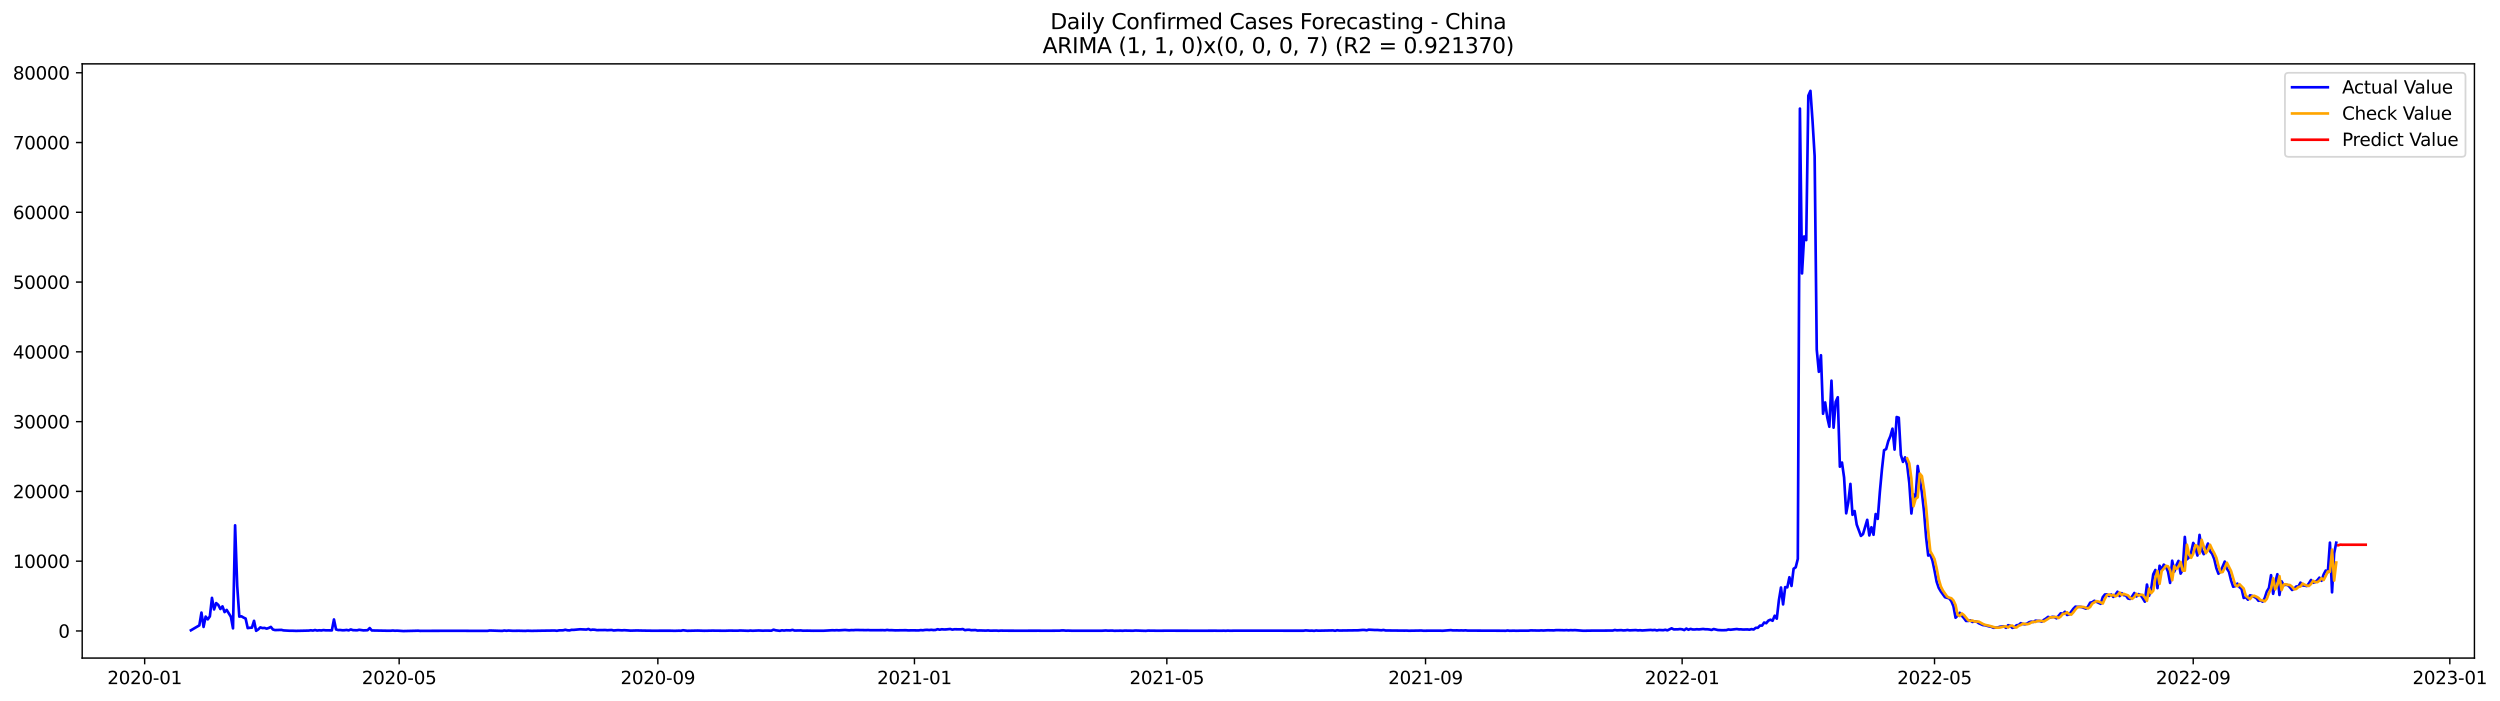 <?xml version="1.0" encoding="utf-8" standalone="no"?>
<!DOCTYPE svg PUBLIC "-//W3C//DTD SVG 1.1//EN"
  "http://www.w3.org/Graphics/SVG/1.1/DTD/svg11.dtd">
<svg xmlns:xlink="http://www.w3.org/1999/xlink" width="1399.528pt" height="392.274pt" viewBox="0 0 1399.528 392.274" xmlns="http://www.w3.org/2000/svg" version="1.1">
 <defs>
  <style type="text/css">*{stroke-linejoin: round; stroke-linecap: butt}</style>
 </defs>
 <g id="figure_1">
  <g id="patch_1">
   <path d="M 0 392.274 
L 1399.528 392.274 
L 1399.528 0 
L 0 0 
z
" style="fill: #ffffff"/>
  </g>
  <g id="axes_1">
   <g id="patch_2">
    <path d="M 46.013 368.396 
L 1385.213 368.396 
L 1385.213 35.755 
L 46.013 35.755 
z
" style="fill: #ffffff"/>
   </g>
   <g id="matplotlib.axis_1">
    <g id="xtick_1">
     <g id="line2d_1">
      <defs>
       <path id="me8d4339d5a" d="M 0 0 
L 0 3.5 
" style="stroke: #000000; stroke-width: 0.8"/>
      </defs>
      <g>
       <use xlink:href="#me8d4339d5a" x="80.982" y="368.396" style="stroke: #000000; stroke-width: 0.8"/>
      </g>
     </g>
     <g id="text_1">
      <!-- 2020-01 -->
      <g transform="translate(60.091 382.994)scale(0.1 -0.1)">
       <defs>
        <path id="DejaVuSans-32" d="M 1228 531 
L 3431 531 
L 3431 0 
L 469 0 
L 469 531 
Q 828 903 1448 1529 
Q 2069 2156 2228 2338 
Q 2531 2678 2651 2914 
Q 2772 3150 2772 3378 
Q 2772 3750 2511 3984 
Q 2250 4219 1831 4219 
Q 1534 4219 1204 4116 
Q 875 4013 500 3803 
L 500 4441 
Q 881 4594 1212 4672 
Q 1544 4750 1819 4750 
Q 2544 4750 2975 4387 
Q 3406 4025 3406 3419 
Q 3406 3131 3298 2873 
Q 3191 2616 2906 2266 
Q 2828 2175 2409 1742 
Q 1991 1309 1228 531 
z
" transform="scale(0.016)"/>
        <path id="DejaVuSans-30" d="M 2034 4250 
Q 1547 4250 1301 3770 
Q 1056 3291 1056 2328 
Q 1056 1369 1301 889 
Q 1547 409 2034 409 
Q 2525 409 2770 889 
Q 3016 1369 3016 2328 
Q 3016 3291 2770 3770 
Q 2525 4250 2034 4250 
z
M 2034 4750 
Q 2819 4750 3233 4129 
Q 3647 3509 3647 2328 
Q 3647 1150 3233 529 
Q 2819 -91 2034 -91 
Q 1250 -91 836 529 
Q 422 1150 422 2328 
Q 422 3509 836 4129 
Q 1250 4750 2034 4750 
z
" transform="scale(0.016)"/>
        <path id="DejaVuSans-2d" d="M 313 2009 
L 1997 2009 
L 1997 1497 
L 313 1497 
L 313 2009 
z
" transform="scale(0.016)"/>
        <path id="DejaVuSans-31" d="M 794 531 
L 1825 531 
L 1825 4091 
L 703 3866 
L 703 4441 
L 1819 4666 
L 2450 4666 
L 2450 531 
L 3481 531 
L 3481 0 
L 794 0 
L 794 531 
z
" transform="scale(0.016)"/>
       </defs>
       <use xlink:href="#DejaVuSans-32"/>
       <use xlink:href="#DejaVuSans-30" x="63.623"/>
       <use xlink:href="#DejaVuSans-32" x="127.246"/>
       <use xlink:href="#DejaVuSans-30" x="190.869"/>
       <use xlink:href="#DejaVuSans-2d" x="254.492"/>
       <use xlink:href="#DejaVuSans-30" x="290.576"/>
       <use xlink:href="#DejaVuSans-31" x="354.199"/>
      </g>
     </g>
    </g>
    <g id="xtick_2">
     <g id="line2d_2">
      <g>
       <use xlink:href="#me8d4339d5a" x="223.45" y="368.396" style="stroke: #000000; stroke-width: 0.8"/>
      </g>
     </g>
     <g id="text_2">
      <!-- 2020-05 -->
      <g transform="translate(202.559 382.994)scale(0.1 -0.1)">
       <defs>
        <path id="DejaVuSans-35" d="M 691 4666 
L 3169 4666 
L 3169 4134 
L 1269 4134 
L 1269 2991 
Q 1406 3038 1543 3061 
Q 1681 3084 1819 3084 
Q 2600 3084 3056 2656 
Q 3513 2228 3513 1497 
Q 3513 744 3044 326 
Q 2575 -91 1722 -91 
Q 1428 -91 1123 -41 
Q 819 9 494 109 
L 494 744 
Q 775 591 1075 516 
Q 1375 441 1709 441 
Q 2250 441 2565 725 
Q 2881 1009 2881 1497 
Q 2881 1984 2565 2268 
Q 2250 2553 1709 2553 
Q 1456 2553 1204 2497 
Q 953 2441 691 2322 
L 691 4666 
z
" transform="scale(0.016)"/>
       </defs>
       <use xlink:href="#DejaVuSans-32"/>
       <use xlink:href="#DejaVuSans-30" x="63.623"/>
       <use xlink:href="#DejaVuSans-32" x="127.246"/>
       <use xlink:href="#DejaVuSans-30" x="190.869"/>
       <use xlink:href="#DejaVuSans-2d" x="254.492"/>
       <use xlink:href="#DejaVuSans-30" x="290.576"/>
       <use xlink:href="#DejaVuSans-35" x="354.199"/>
      </g>
     </g>
    </g>
    <g id="xtick_3">
     <g id="line2d_3">
      <g>
       <use xlink:href="#me8d4339d5a" x="368.273" y="368.396" style="stroke: #000000; stroke-width: 0.8"/>
      </g>
     </g>
     <g id="text_3">
      <!-- 2020-09 -->
      <g transform="translate(347.382 382.994)scale(0.1 -0.1)">
       <defs>
        <path id="DejaVuSans-39" d="M 703 97 
L 703 672 
Q 941 559 1184 500 
Q 1428 441 1663 441 
Q 2288 441 2617 861 
Q 2947 1281 2994 2138 
Q 2813 1869 2534 1725 
Q 2256 1581 1919 1581 
Q 1219 1581 811 2004 
Q 403 2428 403 3163 
Q 403 3881 828 4315 
Q 1253 4750 1959 4750 
Q 2769 4750 3195 4129 
Q 3622 3509 3622 2328 
Q 3622 1225 3098 567 
Q 2575 -91 1691 -91 
Q 1453 -91 1209 -44 
Q 966 3 703 97 
z
M 1959 2075 
Q 2384 2075 2632 2365 
Q 2881 2656 2881 3163 
Q 2881 3666 2632 3958 
Q 2384 4250 1959 4250 
Q 1534 4250 1286 3958 
Q 1038 3666 1038 3163 
Q 1038 2656 1286 2365 
Q 1534 2075 1959 2075 
z
" transform="scale(0.016)"/>
       </defs>
       <use xlink:href="#DejaVuSans-32"/>
       <use xlink:href="#DejaVuSans-30" x="63.623"/>
       <use xlink:href="#DejaVuSans-32" x="127.246"/>
       <use xlink:href="#DejaVuSans-30" x="190.869"/>
       <use xlink:href="#DejaVuSans-2d" x="254.492"/>
       <use xlink:href="#DejaVuSans-30" x="290.576"/>
       <use xlink:href="#DejaVuSans-39" x="354.199"/>
      </g>
     </g>
    </g>
    <g id="xtick_4">
     <g id="line2d_4">
      <g>
       <use xlink:href="#me8d4339d5a" x="511.918" y="368.396" style="stroke: #000000; stroke-width: 0.8"/>
      </g>
     </g>
     <g id="text_4">
      <!-- 2021-01 -->
      <g transform="translate(491.027 382.994)scale(0.1 -0.1)">
       <use xlink:href="#DejaVuSans-32"/>
       <use xlink:href="#DejaVuSans-30" x="63.623"/>
       <use xlink:href="#DejaVuSans-32" x="127.246"/>
       <use xlink:href="#DejaVuSans-31" x="190.869"/>
       <use xlink:href="#DejaVuSans-2d" x="254.492"/>
       <use xlink:href="#DejaVuSans-30" x="290.576"/>
       <use xlink:href="#DejaVuSans-31" x="354.199"/>
      </g>
     </g>
    </g>
    <g id="xtick_5">
     <g id="line2d_5">
      <g>
       <use xlink:href="#me8d4339d5a" x="653.209" y="368.396" style="stroke: #000000; stroke-width: 0.8"/>
      </g>
     </g>
     <g id="text_5">
      <!-- 2021-05 -->
      <g transform="translate(632.318 382.994)scale(0.1 -0.1)">
       <use xlink:href="#DejaVuSans-32"/>
       <use xlink:href="#DejaVuSans-30" x="63.623"/>
       <use xlink:href="#DejaVuSans-32" x="127.246"/>
       <use xlink:href="#DejaVuSans-31" x="190.869"/>
       <use xlink:href="#DejaVuSans-2d" x="254.492"/>
       <use xlink:href="#DejaVuSans-30" x="290.576"/>
       <use xlink:href="#DejaVuSans-35" x="354.199"/>
      </g>
     </g>
    </g>
    <g id="xtick_6">
     <g id="line2d_6">
      <g>
       <use xlink:href="#me8d4339d5a" x="798.032" y="368.396" style="stroke: #000000; stroke-width: 0.8"/>
      </g>
     </g>
     <g id="text_6">
      <!-- 2021-09 -->
      <g transform="translate(777.141 382.994)scale(0.1 -0.1)">
       <use xlink:href="#DejaVuSans-32"/>
       <use xlink:href="#DejaVuSans-30" x="63.623"/>
       <use xlink:href="#DejaVuSans-32" x="127.246"/>
       <use xlink:href="#DejaVuSans-31" x="190.869"/>
       <use xlink:href="#DejaVuSans-2d" x="254.492"/>
       <use xlink:href="#DejaVuSans-30" x="290.576"/>
       <use xlink:href="#DejaVuSans-39" x="354.199"/>
      </g>
     </g>
    </g>
    <g id="xtick_7">
     <g id="line2d_7">
      <g>
       <use xlink:href="#me8d4339d5a" x="941.678" y="368.396" style="stroke: #000000; stroke-width: 0.8"/>
      </g>
     </g>
     <g id="text_7">
      <!-- 2022-01 -->
      <g transform="translate(920.786 382.994)scale(0.1 -0.1)">
       <use xlink:href="#DejaVuSans-32"/>
       <use xlink:href="#DejaVuSans-30" x="63.623"/>
       <use xlink:href="#DejaVuSans-32" x="127.246"/>
       <use xlink:href="#DejaVuSans-32" x="190.869"/>
       <use xlink:href="#DejaVuSans-2d" x="254.492"/>
       <use xlink:href="#DejaVuSans-30" x="290.576"/>
       <use xlink:href="#DejaVuSans-31" x="354.199"/>
      </g>
     </g>
    </g>
    <g id="xtick_8">
     <g id="line2d_8">
      <g>
       <use xlink:href="#me8d4339d5a" x="1082.968" y="368.396" style="stroke: #000000; stroke-width: 0.8"/>
      </g>
     </g>
     <g id="text_8">
      <!-- 2022-05 -->
      <g transform="translate(1062.077 382.994)scale(0.1 -0.1)">
       <use xlink:href="#DejaVuSans-32"/>
       <use xlink:href="#DejaVuSans-30" x="63.623"/>
       <use xlink:href="#DejaVuSans-32" x="127.246"/>
       <use xlink:href="#DejaVuSans-32" x="190.869"/>
       <use xlink:href="#DejaVuSans-2d" x="254.492"/>
       <use xlink:href="#DejaVuSans-30" x="290.576"/>
       <use xlink:href="#DejaVuSans-35" x="354.199"/>
      </g>
     </g>
    </g>
    <g id="xtick_9">
     <g id="line2d_9">
      <g>
       <use xlink:href="#me8d4339d5a" x="1227.791" y="368.396" style="stroke: #000000; stroke-width: 0.8"/>
      </g>
     </g>
     <g id="text_9">
      <!-- 2022-09 -->
      <g transform="translate(1206.9 382.994)scale(0.1 -0.1)">
       <use xlink:href="#DejaVuSans-32"/>
       <use xlink:href="#DejaVuSans-30" x="63.623"/>
       <use xlink:href="#DejaVuSans-32" x="127.246"/>
       <use xlink:href="#DejaVuSans-32" x="190.869"/>
       <use xlink:href="#DejaVuSans-2d" x="254.492"/>
       <use xlink:href="#DejaVuSans-30" x="290.576"/>
       <use xlink:href="#DejaVuSans-39" x="354.199"/>
      </g>
     </g>
    </g>
    <g id="xtick_10">
     <g id="line2d_10">
      <g>
       <use xlink:href="#me8d4339d5a" x="1371.437" y="368.396" style="stroke: #000000; stroke-width: 0.8"/>
      </g>
     </g>
     <g id="text_10">
      <!-- 2023-01 -->
      <g transform="translate(1350.545 382.994)scale(0.1 -0.1)">
       <defs>
        <path id="DejaVuSans-33" d="M 2597 2516 
Q 3050 2419 3304 2112 
Q 3559 1806 3559 1356 
Q 3559 666 3084 287 
Q 2609 -91 1734 -91 
Q 1441 -91 1130 -33 
Q 819 25 488 141 
L 488 750 
Q 750 597 1062 519 
Q 1375 441 1716 441 
Q 2309 441 2620 675 
Q 2931 909 2931 1356 
Q 2931 1769 2642 2001 
Q 2353 2234 1838 2234 
L 1294 2234 
L 1294 2753 
L 1863 2753 
Q 2328 2753 2575 2939 
Q 2822 3125 2822 3475 
Q 2822 3834 2567 4026 
Q 2313 4219 1838 4219 
Q 1578 4219 1281 4162 
Q 984 4106 628 3988 
L 628 4550 
Q 988 4650 1302 4700 
Q 1616 4750 1894 4750 
Q 2613 4750 3031 4423 
Q 3450 4097 3450 3541 
Q 3450 3153 3228 2886 
Q 3006 2619 2597 2516 
z
" transform="scale(0.016)"/>
       </defs>
       <use xlink:href="#DejaVuSans-32"/>
       <use xlink:href="#DejaVuSans-30" x="63.623"/>
       <use xlink:href="#DejaVuSans-32" x="127.246"/>
       <use xlink:href="#DejaVuSans-33" x="190.869"/>
       <use xlink:href="#DejaVuSans-2d" x="254.492"/>
       <use xlink:href="#DejaVuSans-30" x="290.576"/>
       <use xlink:href="#DejaVuSans-31" x="354.199"/>
      </g>
     </g>
    </g>
   </g>
   <g id="matplotlib.axis_2">
    <g id="ytick_1">
     <g id="line2d_11">
      <defs>
       <path id="maeec6efbf3" d="M 0 0 
L -3.5 0 
" style="stroke: #000000; stroke-width: 0.8"/>
      </defs>
      <g>
       <use xlink:href="#maeec6efbf3" x="46.013" y="353.213" style="stroke: #000000; stroke-width: 0.8"/>
      </g>
     </g>
     <g id="text_11">
      <!-- 0 -->
      <g transform="translate(32.65 357.012)scale(0.1 -0.1)">
       <use xlink:href="#DejaVuSans-30"/>
      </g>
     </g>
    </g>
    <g id="ytick_2">
     <g id="line2d_12">
      <g>
       <use xlink:href="#maeec6efbf3" x="46.013" y="314.152" style="stroke: #000000; stroke-width: 0.8"/>
      </g>
     </g>
     <g id="text_12">
      <!-- 10000 -->
      <g transform="translate(7.2 317.952)scale(0.1 -0.1)">
       <use xlink:href="#DejaVuSans-31"/>
       <use xlink:href="#DejaVuSans-30" x="63.623"/>
       <use xlink:href="#DejaVuSans-30" x="127.246"/>
       <use xlink:href="#DejaVuSans-30" x="190.869"/>
       <use xlink:href="#DejaVuSans-30" x="254.492"/>
      </g>
     </g>
    </g>
    <g id="ytick_3">
     <g id="line2d_13">
      <g>
       <use xlink:href="#maeec6efbf3" x="46.013" y="275.092" style="stroke: #000000; stroke-width: 0.8"/>
      </g>
     </g>
     <g id="text_13">
      <!-- 20000 -->
      <g transform="translate(7.2 278.891)scale(0.1 -0.1)">
       <use xlink:href="#DejaVuSans-32"/>
       <use xlink:href="#DejaVuSans-30" x="63.623"/>
       <use xlink:href="#DejaVuSans-30" x="127.246"/>
       <use xlink:href="#DejaVuSans-30" x="190.869"/>
       <use xlink:href="#DejaVuSans-30" x="254.492"/>
      </g>
     </g>
    </g>
    <g id="ytick_4">
     <g id="line2d_14">
      <g>
       <use xlink:href="#maeec6efbf3" x="46.013" y="236.031" style="stroke: #000000; stroke-width: 0.8"/>
      </g>
     </g>
     <g id="text_14">
      <!-- 30000 -->
      <g transform="translate(7.2 239.83)scale(0.1 -0.1)">
       <use xlink:href="#DejaVuSans-33"/>
       <use xlink:href="#DejaVuSans-30" x="63.623"/>
       <use xlink:href="#DejaVuSans-30" x="127.246"/>
       <use xlink:href="#DejaVuSans-30" x="190.869"/>
       <use xlink:href="#DejaVuSans-30" x="254.492"/>
      </g>
     </g>
    </g>
    <g id="ytick_5">
     <g id="line2d_15">
      <g>
       <use xlink:href="#maeec6efbf3" x="46.013" y="196.97" style="stroke: #000000; stroke-width: 0.8"/>
      </g>
     </g>
     <g id="text_15">
      <!-- 40000 -->
      <g transform="translate(7.2 200.769)scale(0.1 -0.1)">
       <defs>
        <path id="DejaVuSans-34" d="M 2419 4116 
L 825 1625 
L 2419 1625 
L 2419 4116 
z
M 2253 4666 
L 3047 4666 
L 3047 1625 
L 3713 1625 
L 3713 1100 
L 3047 1100 
L 3047 0 
L 2419 0 
L 2419 1100 
L 313 1100 
L 313 1709 
L 2253 4666 
z
" transform="scale(0.016)"/>
       </defs>
       <use xlink:href="#DejaVuSans-34"/>
       <use xlink:href="#DejaVuSans-30" x="63.623"/>
       <use xlink:href="#DejaVuSans-30" x="127.246"/>
       <use xlink:href="#DejaVuSans-30" x="190.869"/>
       <use xlink:href="#DejaVuSans-30" x="254.492"/>
      </g>
     </g>
    </g>
    <g id="ytick_6">
     <g id="line2d_16">
      <g>
       <use xlink:href="#maeec6efbf3" x="46.013" y="157.91" style="stroke: #000000; stroke-width: 0.8"/>
      </g>
     </g>
     <g id="text_16">
      <!-- 50000 -->
      <g transform="translate(7.2 161.709)scale(0.1 -0.1)">
       <use xlink:href="#DejaVuSans-35"/>
       <use xlink:href="#DejaVuSans-30" x="63.623"/>
       <use xlink:href="#DejaVuSans-30" x="127.246"/>
       <use xlink:href="#DejaVuSans-30" x="190.869"/>
       <use xlink:href="#DejaVuSans-30" x="254.492"/>
      </g>
     </g>
    </g>
    <g id="ytick_7">
     <g id="line2d_17">
      <g>
       <use xlink:href="#maeec6efbf3" x="46.013" y="118.849" style="stroke: #000000; stroke-width: 0.8"/>
      </g>
     </g>
     <g id="text_17">
      <!-- 60000 -->
      <g transform="translate(7.2 122.648)scale(0.1 -0.1)">
       <defs>
        <path id="DejaVuSans-36" d="M 2113 2584 
Q 1688 2584 1439 2293 
Q 1191 2003 1191 1497 
Q 1191 994 1439 701 
Q 1688 409 2113 409 
Q 2538 409 2786 701 
Q 3034 994 3034 1497 
Q 3034 2003 2786 2293 
Q 2538 2584 2113 2584 
z
M 3366 4563 
L 3366 3988 
Q 3128 4100 2886 4159 
Q 2644 4219 2406 4219 
Q 1781 4219 1451 3797 
Q 1122 3375 1075 2522 
Q 1259 2794 1537 2939 
Q 1816 3084 2150 3084 
Q 2853 3084 3261 2657 
Q 3669 2231 3669 1497 
Q 3669 778 3244 343 
Q 2819 -91 2113 -91 
Q 1303 -91 875 529 
Q 447 1150 447 2328 
Q 447 3434 972 4092 
Q 1497 4750 2381 4750 
Q 2619 4750 2861 4703 
Q 3103 4656 3366 4563 
z
" transform="scale(0.016)"/>
       </defs>
       <use xlink:href="#DejaVuSans-36"/>
       <use xlink:href="#DejaVuSans-30" x="63.623"/>
       <use xlink:href="#DejaVuSans-30" x="127.246"/>
       <use xlink:href="#DejaVuSans-30" x="190.869"/>
       <use xlink:href="#DejaVuSans-30" x="254.492"/>
      </g>
     </g>
    </g>
    <g id="ytick_8">
     <g id="line2d_18">
      <g>
       <use xlink:href="#maeec6efbf3" x="46.013" y="79.788" style="stroke: #000000; stroke-width: 0.8"/>
      </g>
     </g>
     <g id="text_18">
      <!-- 70000 -->
      <g transform="translate(7.2 83.587)scale(0.1 -0.1)">
       <defs>
        <path id="DejaVuSans-37" d="M 525 4666 
L 3525 4666 
L 3525 4397 
L 1831 0 
L 1172 0 
L 2766 4134 
L 525 4134 
L 525 4666 
z
" transform="scale(0.016)"/>
       </defs>
       <use xlink:href="#DejaVuSans-37"/>
       <use xlink:href="#DejaVuSans-30" x="63.623"/>
       <use xlink:href="#DejaVuSans-30" x="127.246"/>
       <use xlink:href="#DejaVuSans-30" x="190.869"/>
       <use xlink:href="#DejaVuSans-30" x="254.492"/>
      </g>
     </g>
    </g>
    <g id="ytick_9">
     <g id="line2d_19">
      <g>
       <use xlink:href="#maeec6efbf3" x="46.013" y="40.728" style="stroke: #000000; stroke-width: 0.8"/>
      </g>
     </g>
     <g id="text_19">
      <!-- 80000 -->
      <g transform="translate(7.2 44.527)scale(0.1 -0.1)">
       <defs>
        <path id="DejaVuSans-38" d="M 2034 2216 
Q 1584 2216 1326 1975 
Q 1069 1734 1069 1313 
Q 1069 891 1326 650 
Q 1584 409 2034 409 
Q 2484 409 2743 651 
Q 3003 894 3003 1313 
Q 3003 1734 2745 1975 
Q 2488 2216 2034 2216 
z
M 1403 2484 
Q 997 2584 770 2862 
Q 544 3141 544 3541 
Q 544 4100 942 4425 
Q 1341 4750 2034 4750 
Q 2731 4750 3128 4425 
Q 3525 4100 3525 3541 
Q 3525 3141 3298 2862 
Q 3072 2584 2669 2484 
Q 3125 2378 3379 2068 
Q 3634 1759 3634 1313 
Q 3634 634 3220 271 
Q 2806 -91 2034 -91 
Q 1263 -91 848 271 
Q 434 634 434 1313 
Q 434 1759 690 2068 
Q 947 2378 1403 2484 
z
M 1172 3481 
Q 1172 3119 1398 2916 
Q 1625 2713 2034 2713 
Q 2441 2713 2670 2916 
Q 2900 3119 2900 3481 
Q 2900 3844 2670 4047 
Q 2441 4250 2034 4250 
Q 1625 4250 1398 4047 
Q 1172 3844 1172 3481 
z
" transform="scale(0.016)"/>
       </defs>
       <use xlink:href="#DejaVuSans-38"/>
       <use xlink:href="#DejaVuSans-30" x="63.623"/>
       <use xlink:href="#DejaVuSans-30" x="127.246"/>
       <use xlink:href="#DejaVuSans-30" x="190.869"/>
       <use xlink:href="#DejaVuSans-30" x="254.492"/>
      </g>
     </g>
    </g>
   </g>
   <g id="line2d_20">
    <path d="M 106.885 352.842 
L 111.595 350.08 
L 112.772 342.932 
L 113.95 350.955 
L 115.127 345.19 
L 116.305 346.725 
L 117.482 345.053 
L 118.659 334.702 
L 119.837 341.159 
L 121.014 337.624 
L 122.192 338.632 
L 123.369 340.921 
L 124.547 339.452 
L 125.724 342.651 
L 126.901 341.436 
L 129.256 345.276 
L 130.434 351.756 
L 131.611 294.091 
L 132.789 327.968 
L 133.966 345.186 
L 135.143 345.01 
L 136.321 345.709 
L 137.498 346.272 
L 138.676 351.619 
L 139.853 351.424 
L 141.03 351.365 
L 142.208 347.545 
L 143.385 353.131 
L 144.563 352.358 
L 145.74 351.209 
L 146.918 351.604 
L 148.095 351.518 
L 149.272 351.932 
L 150.45 351.541 
L 151.627 350.963 
L 152.805 352.416 
L 153.982 352.725 
L 157.514 352.615 
L 158.692 352.901 
L 162.224 353.108 
L 163.401 353.08 
L 165.756 353.162 
L 168.111 353.111 
L 172.821 353.002 
L 173.998 352.846 
L 175.176 352.998 
L 176.353 352.705 
L 177.531 352.986 
L 178.708 352.846 
L 179.885 352.936 
L 181.063 352.733 
L 182.24 352.858 
L 185.773 352.897 
L 186.95 346.78 
L 188.127 352.369 
L 189.305 352.717 
L 190.482 352.682 
L 191.66 352.83 
L 192.837 352.807 
L 194.014 352.651 
L 195.192 352.897 
L 196.369 352.365 
L 197.547 352.764 
L 199.902 352.85 
L 201.079 352.553 
L 203.434 352.901 
L 205.789 352.799 
L 206.966 351.6 
L 208.144 352.936 
L 217.563 353.1 
L 218.74 353.092 
L 219.918 352.971 
L 221.095 353.1 
L 222.273 353.037 
L 225.805 353.276 
L 232.869 353.1 
L 234.047 353.061 
L 235.224 353.186 
L 237.579 353.158 
L 256.418 353.127 
L 258.773 353.131 
L 265.837 353.17 
L 272.902 353.166 
L 274.079 352.959 
L 281.144 353.19 
L 282.321 352.967 
L 283.499 353.123 
L 284.676 352.986 
L 287.031 353.127 
L 290.563 353.1 
L 294.095 353.19 
L 295.273 353.084 
L 297.628 353.166 
L 303.515 353.061 
L 310.579 352.971 
L 311.757 353.119 
L 312.934 352.889 
L 315.289 352.846 
L 316.466 352.545 
L 317.644 352.838 
L 318.821 352.908 
L 319.999 352.588 
L 321.176 352.611 
L 324.708 352.276 
L 328.241 352.436 
L 329.418 352.1 
L 330.595 352.662 
L 331.773 352.471 
L 332.95 352.533 
L 334.128 352.748 
L 338.837 352.69 
L 340.015 352.799 
L 342.37 352.662 
L 343.547 352.951 
L 345.902 352.748 
L 348.257 352.885 
L 349.434 352.779 
L 351.789 352.94 
L 352.966 353.037 
L 356.499 352.936 
L 360.031 353.018 
L 364.741 353.08 
L 375.337 353.072 
L 377.692 353.135 
L 380.047 353.061 
L 381.225 353.096 
L 382.402 352.826 
L 384.757 353.123 
L 390.644 352.994 
L 394.176 353.115 
L 398.886 353.026 
L 402.418 353.068 
L 405.95 353.092 
L 408.305 353.018 
L 413.015 353.065 
L 414.192 352.955 
L 418.902 353.127 
L 420.08 352.99 
L 421.257 353.104 
L 424.789 352.951 
L 427.144 353.08 
L 428.321 353.006 
L 431.854 353.053 
L 433.031 352.498 
L 434.209 352.842 
L 436.563 353.135 
L 437.741 352.85 
L 438.918 352.994 
L 440.096 352.834 
L 442.451 352.908 
L 443.628 352.611 
L 444.805 352.99 
L 448.338 352.916 
L 449.515 353.072 
L 451.87 353.033 
L 455.402 353.108 
L 461.289 353.076 
L 465.999 352.807 
L 467.176 352.873 
L 468.354 352.779 
L 469.531 352.873 
L 473.064 352.658 
L 475.418 352.858 
L 476.596 352.736 
L 477.773 352.776 
L 478.951 352.67 
L 484.838 352.76 
L 486.015 352.705 
L 487.193 352.807 
L 494.257 352.768 
L 495.435 352.834 
L 496.612 352.635 
L 497.789 352.799 
L 498.967 352.768 
L 501.322 352.889 
L 504.854 352.822 
L 507.209 352.807 
L 508.386 352.908 
L 510.741 352.861 
L 514.273 352.912 
L 515.451 352.736 
L 516.628 352.838 
L 517.806 352.651 
L 518.983 352.584 
L 520.16 352.705 
L 521.338 352.569 
L 522.515 352.713 
L 523.693 352.662 
L 524.87 352.233 
L 526.048 352.526 
L 527.225 352.272 
L 528.402 352.377 
L 529.58 352.361 
L 531.935 352.123 
L 533.112 352.471 
L 534.289 352.276 
L 537.822 352.315 
L 538.999 352.154 
L 540.177 352.764 
L 541.354 352.584 
L 542.531 352.541 
L 543.709 352.791 
L 546.064 352.709 
L 547.241 352.994 
L 548.419 352.92 
L 551.951 353.026 
L 553.128 352.92 
L 554.306 353.061 
L 557.838 353.002 
L 559.015 353.123 
L 560.193 353.022 
L 563.725 353.068 
L 570.79 353.084 
L 581.386 353.068 
L 584.919 353.096 
L 593.161 353.057 
L 594.338 352.924 
L 595.515 352.924 
L 596.693 353.061 
L 597.87 353.014 
L 600.225 353.092 
L 608.467 353.104 
L 616.709 353.104 
L 619.064 352.955 
L 620.241 353.065 
L 622.596 352.998 
L 623.774 353.123 
L 627.306 353.061 
L 628.483 353.123 
L 629.661 353.014 
L 632.016 353.061 
L 634.37 353.088 
L 635.548 352.967 
L 641.435 353.158 
L 642.612 353.026 
L 648.499 353.096 
L 652.032 353.065 
L 663.806 353.072 
L 673.225 353.1 
L 676.758 353.072 
L 680.29 353.068 
L 683.822 353.104 
L 685 353.049 
L 686.177 353.119 
L 687.354 353.022 
L 688.532 353.096 
L 690.887 353.061 
L 729.742 353.072 
L 730.919 352.889 
L 733.274 353.084 
L 734.451 353.022 
L 735.629 353.158 
L 736.806 352.947 
L 737.984 353.065 
L 746.225 352.908 
L 747.403 353.115 
L 748.58 352.822 
L 749.758 352.983 
L 760.355 352.85 
L 762.709 352.643 
L 763.887 352.662 
L 765.064 352.846 
L 766.242 352.498 
L 769.774 352.693 
L 770.951 352.662 
L 773.306 352.85 
L 774.484 352.662 
L 775.661 352.932 
L 786.258 353.037 
L 787.435 353.006 
L 788.613 353.092 
L 795.677 352.979 
L 796.855 353.092 
L 801.564 353.041 
L 806.274 353.053 
L 807.451 353.115 
L 812.161 352.752 
L 813.339 352.908 
L 815.693 352.885 
L 816.871 352.955 
L 818.048 352.901 
L 819.226 352.967 
L 820.403 352.873 
L 821.58 353.014 
L 841.597 353.084 
L 842.774 353.131 
L 843.952 352.951 
L 845.129 353.111 
L 847.484 353.041 
L 848.661 353.111 
L 851.016 353.057 
L 855.726 353.045 
L 856.903 352.904 
L 861.613 352.998 
L 862.79 352.893 
L 863.968 352.975 
L 866.323 352.83 
L 869.855 352.897 
L 871.032 352.76 
L 873.387 352.772 
L 875.742 352.834 
L 876.919 352.748 
L 878.097 352.873 
L 879.274 352.756 
L 880.452 352.822 
L 881.629 352.752 
L 886.339 353.1 
L 891.048 353.029 
L 893.403 353.029 
L 902.823 352.979 
L 904 352.678 
L 905.177 352.873 
L 907.532 352.756 
L 908.71 352.908 
L 909.887 352.865 
L 911.065 352.67 
L 912.242 352.885 
L 915.774 352.729 
L 916.952 352.908 
L 918.129 352.803 
L 919.307 352.943 
L 924.016 352.639 
L 925.194 352.776 
L 926.371 352.635 
L 927.548 352.932 
L 928.726 352.666 
L 931.081 352.795 
L 932.258 352.557 
L 933.436 352.877 
L 935.79 351.737 
L 936.968 352.338 
L 939.323 352.303 
L 940.5 352.147 
L 941.678 352.291 
L 942.855 352.717 
L 944.032 351.897 
L 945.21 352.529 
L 946.387 352.069 
L 947.565 352.369 
L 948.742 352.389 
L 949.92 352.248 
L 951.097 352.35 
L 953.452 352.104 
L 954.629 352.276 
L 955.807 352.276 
L 956.984 352.404 
L 958.161 352.654 
L 959.339 352.143 
L 961.694 352.697 
L 964.049 352.803 
L 966.403 352.748 
L 967.581 352.377 
L 968.758 352.529 
L 972.291 352.139 
L 973.468 352.334 
L 974.645 352.315 
L 975.823 352.432 
L 978.178 352.358 
L 979.355 352.506 
L 980.532 352.186 
L 981.71 352.401 
L 982.887 351.467 
L 984.065 351.447 
L 985.242 350.225 
L 986.42 350.213 
L 987.597 348.498 
L 988.774 348.866 
L 989.952 347.432 
L 991.129 346.916 
L 992.307 347.514 
L 993.484 344.694 
L 994.662 346.334 
L 995.839 336.046 
L 997.016 328.89 
L 998.194 338.347 
L 999.371 328.679 
L 1000.549 328.812 
L 1001.726 323.148 
L 1002.904 328.015 
L 1004.081 318.398 
L 1005.258 317.586 
L 1006.436 312.852 
L 1007.613 60.805 
L 1008.791 153.066 
L 1009.968 132.376 
L 1011.145 134.422 
L 1012.323 53.567 
L 1013.5 50.876 
L 1014.678 67.703 
L 1015.855 87.393 
L 1017.033 195.724 
L 1018.21 208.13 
L 1019.387 198.876 
L 1020.565 231.629 
L 1021.742 225.285 
L 1022.92 233.664 
L 1024.097 238.894 
L 1025.275 213.11 
L 1026.452 239.406 
L 1027.629 224.988 
L 1028.807 222.379 
L 1029.984 261.264 
L 1031.162 258.94 
L 1032.339 267.307 
L 1033.516 287.361 
L 1034.694 281.103 
L 1035.871 270.893 
L 1037.049 288.185 
L 1038.226 286.099 
L 1039.404 293.653 
L 1041.758 300.008 
L 1042.936 298.997 
L 1045.291 291.013 
L 1046.468 299.747 
L 1047.646 295.157 
L 1048.823 299.372 
L 1050 287.782 
L 1051.178 290.47 
L 1052.355 275.471 
L 1053.533 262.768 
L 1054.71 252.05 
L 1055.888 251.39 
L 1057.065 246.952 
L 1058.242 244.199 
L 1059.42 239.972 
L 1060.597 251.683 
L 1061.775 233.457 
L 1062.952 233.832 
L 1064.129 254.675 
L 1065.307 258.569 
L 1066.484 256.038 
L 1067.662 260.456 
L 1068.839 270.346 
L 1070.017 287.462 
L 1071.194 276.771 
L 1072.371 278.892 
L 1073.549 260.866 
L 1075.904 275.701 
L 1077.081 286.345 
L 1078.259 300.829 
L 1079.436 311.008 
L 1080.613 310.516 
L 1081.791 313.762 
L 1082.968 319.386 
L 1084.146 325.644 
L 1085.323 329.089 
L 1086.5 331.105 
L 1088.855 334.358 
L 1091.21 334.96 
L 1092.388 336.534 
L 1093.565 339.378 
L 1094.742 345.807 
L 1095.92 344.592 
L 1097.097 343.061 
L 1098.275 344.733 
L 1099.452 346.03 
L 1100.63 347.62 
L 1101.807 347.612 
L 1102.984 347.252 
L 1104.162 348.162 
L 1105.339 347.932 
L 1106.517 347.979 
L 1107.694 348.885 
L 1110.049 349.924 
L 1111.226 350.033 
L 1113.581 350.678 
L 1114.759 350.885 
L 1115.936 351.436 
L 1118.291 351.322 
L 1119.468 350.877 
L 1121.823 350.596 
L 1123.001 351.471 
L 1124.178 349.994 
L 1125.355 350.315 
L 1126.533 351.487 
L 1127.71 351.217 
L 1128.888 350.014 
L 1130.065 349.901 
L 1131.243 348.862 
L 1132.42 349.346 
L 1133.597 349.475 
L 1134.775 349.096 
L 1135.952 348.307 
L 1137.13 347.991 
L 1138.307 348.217 
L 1139.484 347.44 
L 1140.662 347.608 
L 1141.839 347.612 
L 1143.017 347.994 
L 1144.194 346.987 
L 1145.372 346.268 
L 1146.549 345.346 
L 1147.726 345.69 
L 1148.904 345.307 
L 1150.081 345.432 
L 1151.259 346.151 
L 1153.614 343.338 
L 1154.791 343.639 
L 1155.968 342.471 
L 1157.146 344.241 
L 1158.323 344.034 
L 1160.678 340.819 
L 1161.856 339.608 
L 1163.033 339.749 
L 1164.21 339.733 
L 1165.388 339.85 
L 1167.743 340.745 
L 1168.92 339.518 
L 1170.097 337.397 
L 1171.275 337.112 
L 1172.452 336.319 
L 1175.985 338.022 
L 1177.162 334.292 
L 1178.339 332.808 
L 1179.517 332.741 
L 1180.694 333.644 
L 1181.872 332.831 
L 1183.049 334.151 
L 1184.227 332.983 
L 1185.404 331.265 
L 1186.581 333.698 
L 1187.759 332.085 
L 1188.936 333.198 
L 1190.114 333.339 
L 1191.291 335.062 
L 1192.468 335.296 
L 1193.646 333.808 
L 1194.823 331.968 
L 1196.001 333.929 
L 1197.178 332.593 
L 1198.356 333.155 
L 1199.533 334.866 
L 1200.71 336.827 
L 1201.888 327.253 
L 1203.065 333.53 
L 1204.243 329.835 
L 1205.42 321.464 
L 1206.598 319.09 
L 1207.775 329.238 
L 1208.952 316.719 
L 1210.13 318.867 
L 1211.307 316.094 
L 1212.485 317.289 
L 1213.662 319.945 
L 1214.84 326.32 
L 1216.017 313.902 
L 1217.194 319.992 
L 1218.372 316.426 
L 1219.549 313.996 
L 1220.727 321.113 
L 1221.904 318.98 
L 1223.081 300.583 
L 1224.259 313.129 
L 1225.436 312.016 
L 1226.614 309.367 
L 1227.791 303.938 
L 1228.969 306.27 
L 1230.146 310.988 
L 1231.323 299.442 
L 1232.501 307.871 
L 1233.678 310.227 
L 1236.033 304.27 
L 1237.211 308.582 
L 1238.388 310.02 
L 1239.565 312.945 
L 1240.743 318.031 
L 1241.92 321.179 
L 1243.098 319.922 
L 1245.452 314.383 
L 1246.63 318.312 
L 1247.807 320.109 
L 1248.985 324.949 
L 1250.162 328.452 
L 1251.34 328.117 
L 1252.517 326.706 
L 1253.694 328.699 
L 1254.872 329.695 
L 1256.049 334.741 
L 1257.227 334.335 
L 1258.404 335.694 
L 1259.582 333.257 
L 1260.759 333.581 
L 1261.936 334.128 
L 1263.114 334.823 
L 1264.291 336.319 
L 1265.469 336.089 
L 1266.646 336.811 
L 1267.824 334.769 
L 1269.001 331.116 
L 1270.178 329.156 
L 1271.356 321.996 
L 1272.533 332.417 
L 1273.711 325.999 
L 1274.888 321.457 
L 1276.065 333.069 
L 1277.243 325.429 
L 1278.42 327.57 
L 1279.598 327.367 
L 1280.775 327.55 
L 1281.953 328.753 
L 1283.13 330.265 
L 1284.307 329.542 
L 1285.485 328.316 
L 1286.662 328.335 
L 1287.84 326.16 
L 1289.017 327.726 
L 1290.195 327.843 
L 1291.372 328.077 
L 1292.549 326.593 
L 1293.727 324.687 
L 1294.904 326.218 
L 1296.082 325.839 
L 1297.259 324.839 
L 1298.436 323.378 
L 1299.614 325.128 
L 1300.791 321.609 
L 1301.969 319.402 
L 1303.146 320.32 
L 1304.324 303.774 
L 1305.501 331.585 
L 1306.678 309.758 
L 1307.856 303.813 
L 1307.856 303.813 
" clip-path="url(#p343e345b50)" style="fill: none; stroke: #0000ff; stroke-width: 1.5; stroke-linecap: square"/>
   </g>
   <g id="line2d_21">
    <path d="M 1067.662 256.636 
L 1068.839 259.411 
L 1070.017 268.008 
L 1071.194 283.417 
L 1072.371 279.298 
L 1073.549 278.391 
L 1074.726 265.127 
L 1075.904 266.524 
L 1077.081 273.946 
L 1078.259 283.829 
L 1079.436 297.405 
L 1080.613 308.602 
L 1081.791 310.632 
L 1082.968 312.994 
L 1084.146 318.057 
L 1085.323 324.165 
L 1086.5 328.275 
L 1087.678 330.628 
L 1090.033 333.972 
L 1091.21 334.603 
L 1092.388 334.893 
L 1093.565 336.162 
L 1094.742 338.706 
L 1095.92 344.287 
L 1097.097 344.879 
L 1098.275 343.423 
L 1099.452 344.338 
L 1101.807 347.244 
L 1102.984 347.614 
L 1104.162 347.337 
L 1105.339 347.947 
L 1107.694 347.968 
L 1110.049 349.291 
L 1111.226 349.804 
L 1113.581 350.299 
L 1117.113 351.306 
L 1118.291 351.391 
L 1119.468 351.335 
L 1121.823 350.743 
L 1123.001 350.621 
L 1124.178 351.264 
L 1125.355 350.343 
L 1126.533 350.239 
L 1127.71 351.21 
L 1128.888 351.281 
L 1130.065 350.298 
L 1131.243 349.927 
L 1132.42 349.107 
L 1134.775 349.444 
L 1135.952 349.186 
L 1137.13 348.493 
L 1138.307 348.065 
L 1139.484 348.164 
L 1140.662 347.624 
L 1143.017 347.611 
L 1144.194 347.904 
L 1146.549 346.438 
L 1147.726 345.564 
L 1148.904 345.609 
L 1150.081 345.398 
L 1151.259 345.403 
L 1152.436 345.981 
L 1153.614 345.11 
L 1154.791 343.681 
L 1155.968 343.568 
L 1157.146 342.747 
L 1158.323 343.823 
L 1159.501 344.083 
L 1160.678 342.799 
L 1161.856 341.197 
L 1163.033 339.894 
L 1164.21 339.716 
L 1166.565 339.823 
L 1168.92 340.632 
L 1170.097 339.808 
L 1171.275 337.899 
L 1173.63 336.507 
L 1174.807 336.755 
L 1175.985 337.233 
L 1177.162 337.861 
L 1178.339 335.174 
L 1179.517 333.159 
L 1180.694 332.757 
L 1181.872 333.43 
L 1183.049 333.023 
L 1184.227 333.839 
L 1185.404 333.26 
L 1186.581 331.671 
L 1187.759 333.123 
L 1188.936 332.466 
L 1191.291 333.306 
L 1192.468 334.654 
L 1193.646 335.24 
L 1194.823 334.159 
L 1196.001 332.403 
L 1197.178 333.465 
L 1198.356 332.909 
L 1199.533 333.022 
L 1200.71 334.462 
L 1201.888 336.364 
L 1203.065 329.516 
L 1204.243 332.047 
L 1205.42 330.709 
L 1206.598 323.443 
L 1207.775 319.651 
L 1208.952 326.839 
L 1210.13 319.678 
L 1211.307 318.359 
L 1212.485 316.749 
L 1213.662 317.006 
L 1214.84 319.317 
L 1216.017 324.813 
L 1217.194 316.837 
L 1218.372 318.553 
L 1219.549 317.269 
L 1220.727 314.57 
L 1221.904 319.431 
L 1223.081 319.484 
L 1224.259 304.931 
L 1225.436 310.163 
L 1226.614 312.279 
L 1227.791 309.993 
L 1228.969 305.221 
L 1230.146 305.719 
L 1231.323 309.873 
L 1232.501 302.171 
L 1234.856 309.67 
L 1236.033 308.005 
L 1237.211 304.99 
L 1238.388 307.563 
L 1239.565 309.68 
L 1240.743 312.254 
L 1241.92 316.829 
L 1243.098 320.435 
L 1244.275 320.219 
L 1245.452 317.825 
L 1246.63 315.043 
L 1248.985 319.684 
L 1251.34 327.624 
L 1252.517 328.196 
L 1253.694 327.04 
L 1256.049 329.459 
L 1257.227 333.548 
L 1259.582 335.373 
L 1260.759 333.833 
L 1261.936 333.504 
L 1263.114 333.999 
L 1264.291 334.659 
L 1265.469 335.966 
L 1266.646 336.143 
L 1267.824 336.641 
L 1269.001 335.251 
L 1270.178 331.98 
L 1271.356 329.619 
L 1272.533 323.688 
L 1273.711 329.954 
L 1274.888 327.516 
L 1276.065 322.53 
L 1277.243 330.325 
L 1278.42 327.235 
L 1279.598 327.064 
L 1280.775 327.415 
L 1281.953 327.507 
L 1283.13 328.469 
L 1284.307 329.908 
L 1285.485 329.713 
L 1286.662 328.606 
L 1287.84 328.331 
L 1289.017 326.674 
L 1290.195 327.356 
L 1291.372 327.815 
L 1292.549 328.022 
L 1293.727 326.944 
L 1294.904 325.138 
L 1296.082 325.856 
L 1297.259 325.929 
L 1298.436 325.076 
L 1299.614 323.724 
L 1300.791 324.715 
L 1301.969 322.441 
L 1303.146 319.924 
L 1304.324 320.103 
L 1305.501 307.685 
L 1306.678 325.012 
L 1307.856 314.917 
L 1307.856 314.917 
" clip-path="url(#p343e345b50)" style="fill: none; stroke: #ffa500; stroke-width: 1.5; stroke-linecap: square"/>
   </g>
   <g id="line2d_22">
    <path d="M 1309.033 305.218 
L 1310.211 304.886 
L 1311.388 304.965 
L 1312.566 304.946 
L 1313.743 304.95 
L 1314.92 304.949 
L 1316.098 304.95 
L 1317.275 304.949 
L 1318.453 304.95 
L 1319.63 304.949 
L 1320.808 304.949 
L 1321.985 304.949 
L 1323.162 304.949 
L 1324.34 304.949 
" clip-path="url(#p343e345b50)" style="fill: none; stroke: #ff0000; stroke-width: 1.5; stroke-linecap: square"/>
   </g>
   <g id="patch_3">
    <path d="M 46.013 368.396 
L 46.013 35.755 
" style="fill: none; stroke: #000000; stroke-width: 0.8; stroke-linejoin: miter; stroke-linecap: square"/>
   </g>
   <g id="patch_4">
    <path d="M 1385.213 368.396 
L 1385.213 35.755 
" style="fill: none; stroke: #000000; stroke-width: 0.8; stroke-linejoin: miter; stroke-linecap: square"/>
   </g>
   <g id="patch_5">
    <path d="M 46.013 368.396 
L 1385.213 368.396 
" style="fill: none; stroke: #000000; stroke-width: 0.8; stroke-linejoin: miter; stroke-linecap: square"/>
   </g>
   <g id="patch_6">
    <path d="M 46.013 35.755 
L 1385.213 35.755 
" style="fill: none; stroke: #000000; stroke-width: 0.8; stroke-linejoin: miter; stroke-linecap: square"/>
   </g>
   <g id="text_20">
    <!-- Daily Confirmed Cases Forecasting - China -->
    <g transform="translate(587.974 16.318)scale(0.12 -0.12)">
     <defs>
      <path id="DejaVuSans-44" d="M 1259 4147 
L 1259 519 
L 2022 519 
Q 2988 519 3436 956 
Q 3884 1394 3884 2338 
Q 3884 3275 3436 3711 
Q 2988 4147 2022 4147 
L 1259 4147 
z
M 628 4666 
L 1925 4666 
Q 3281 4666 3915 4102 
Q 4550 3538 4550 2338 
Q 4550 1131 3912 565 
Q 3275 0 1925 0 
L 628 0 
L 628 4666 
z
" transform="scale(0.016)"/>
      <path id="DejaVuSans-61" d="M 2194 1759 
Q 1497 1759 1228 1600 
Q 959 1441 959 1056 
Q 959 750 1161 570 
Q 1363 391 1709 391 
Q 2188 391 2477 730 
Q 2766 1069 2766 1631 
L 2766 1759 
L 2194 1759 
z
M 3341 1997 
L 3341 0 
L 2766 0 
L 2766 531 
Q 2569 213 2275 61 
Q 1981 -91 1556 -91 
Q 1019 -91 701 211 
Q 384 513 384 1019 
Q 384 1609 779 1909 
Q 1175 2209 1959 2209 
L 2766 2209 
L 2766 2266 
Q 2766 2663 2505 2880 
Q 2244 3097 1772 3097 
Q 1472 3097 1187 3025 
Q 903 2953 641 2809 
L 641 3341 
Q 956 3463 1253 3523 
Q 1550 3584 1831 3584 
Q 2591 3584 2966 3190 
Q 3341 2797 3341 1997 
z
" transform="scale(0.016)"/>
      <path id="DejaVuSans-69" d="M 603 3500 
L 1178 3500 
L 1178 0 
L 603 0 
L 603 3500 
z
M 603 4863 
L 1178 4863 
L 1178 4134 
L 603 4134 
L 603 4863 
z
" transform="scale(0.016)"/>
      <path id="DejaVuSans-6c" d="M 603 4863 
L 1178 4863 
L 1178 0 
L 603 0 
L 603 4863 
z
" transform="scale(0.016)"/>
      <path id="DejaVuSans-79" d="M 2059 -325 
Q 1816 -950 1584 -1140 
Q 1353 -1331 966 -1331 
L 506 -1331 
L 506 -850 
L 844 -850 
Q 1081 -850 1212 -737 
Q 1344 -625 1503 -206 
L 1606 56 
L 191 3500 
L 800 3500 
L 1894 763 
L 2988 3500 
L 3597 3500 
L 2059 -325 
z
" transform="scale(0.016)"/>
      <path id="DejaVuSans-20" transform="scale(0.016)"/>
      <path id="DejaVuSans-43" d="M 4122 4306 
L 4122 3641 
Q 3803 3938 3442 4084 
Q 3081 4231 2675 4231 
Q 1875 4231 1450 3742 
Q 1025 3253 1025 2328 
Q 1025 1406 1450 917 
Q 1875 428 2675 428 
Q 3081 428 3442 575 
Q 3803 722 4122 1019 
L 4122 359 
Q 3791 134 3420 21 
Q 3050 -91 2638 -91 
Q 1578 -91 968 557 
Q 359 1206 359 2328 
Q 359 3453 968 4101 
Q 1578 4750 2638 4750 
Q 3056 4750 3426 4639 
Q 3797 4528 4122 4306 
z
" transform="scale(0.016)"/>
      <path id="DejaVuSans-6f" d="M 1959 3097 
Q 1497 3097 1228 2736 
Q 959 2375 959 1747 
Q 959 1119 1226 758 
Q 1494 397 1959 397 
Q 2419 397 2687 759 
Q 2956 1122 2956 1747 
Q 2956 2369 2687 2733 
Q 2419 3097 1959 3097 
z
M 1959 3584 
Q 2709 3584 3137 3096 
Q 3566 2609 3566 1747 
Q 3566 888 3137 398 
Q 2709 -91 1959 -91 
Q 1206 -91 779 398 
Q 353 888 353 1747 
Q 353 2609 779 3096 
Q 1206 3584 1959 3584 
z
" transform="scale(0.016)"/>
      <path id="DejaVuSans-6e" d="M 3513 2113 
L 3513 0 
L 2938 0 
L 2938 2094 
Q 2938 2591 2744 2837 
Q 2550 3084 2163 3084 
Q 1697 3084 1428 2787 
Q 1159 2491 1159 1978 
L 1159 0 
L 581 0 
L 581 3500 
L 1159 3500 
L 1159 2956 
Q 1366 3272 1645 3428 
Q 1925 3584 2291 3584 
Q 2894 3584 3203 3211 
Q 3513 2838 3513 2113 
z
" transform="scale(0.016)"/>
      <path id="DejaVuSans-66" d="M 2375 4863 
L 2375 4384 
L 1825 4384 
Q 1516 4384 1395 4259 
Q 1275 4134 1275 3809 
L 1275 3500 
L 2222 3500 
L 2222 3053 
L 1275 3053 
L 1275 0 
L 697 0 
L 697 3053 
L 147 3053 
L 147 3500 
L 697 3500 
L 697 3744 
Q 697 4328 969 4595 
Q 1241 4863 1831 4863 
L 2375 4863 
z
" transform="scale(0.016)"/>
      <path id="DejaVuSans-72" d="M 2631 2963 
Q 2534 3019 2420 3045 
Q 2306 3072 2169 3072 
Q 1681 3072 1420 2755 
Q 1159 2438 1159 1844 
L 1159 0 
L 581 0 
L 581 3500 
L 1159 3500 
L 1159 2956 
Q 1341 3275 1631 3429 
Q 1922 3584 2338 3584 
Q 2397 3584 2469 3576 
Q 2541 3569 2628 3553 
L 2631 2963 
z
" transform="scale(0.016)"/>
      <path id="DejaVuSans-6d" d="M 3328 2828 
Q 3544 3216 3844 3400 
Q 4144 3584 4550 3584 
Q 5097 3584 5394 3201 
Q 5691 2819 5691 2113 
L 5691 0 
L 5113 0 
L 5113 2094 
Q 5113 2597 4934 2840 
Q 4756 3084 4391 3084 
Q 3944 3084 3684 2787 
Q 3425 2491 3425 1978 
L 3425 0 
L 2847 0 
L 2847 2094 
Q 2847 2600 2669 2842 
Q 2491 3084 2119 3084 
Q 1678 3084 1418 2786 
Q 1159 2488 1159 1978 
L 1159 0 
L 581 0 
L 581 3500 
L 1159 3500 
L 1159 2956 
Q 1356 3278 1631 3431 
Q 1906 3584 2284 3584 
Q 2666 3584 2933 3390 
Q 3200 3197 3328 2828 
z
" transform="scale(0.016)"/>
      <path id="DejaVuSans-65" d="M 3597 1894 
L 3597 1613 
L 953 1613 
Q 991 1019 1311 708 
Q 1631 397 2203 397 
Q 2534 397 2845 478 
Q 3156 559 3463 722 
L 3463 178 
Q 3153 47 2828 -22 
Q 2503 -91 2169 -91 
Q 1331 -91 842 396 
Q 353 884 353 1716 
Q 353 2575 817 3079 
Q 1281 3584 2069 3584 
Q 2775 3584 3186 3129 
Q 3597 2675 3597 1894 
z
M 3022 2063 
Q 3016 2534 2758 2815 
Q 2500 3097 2075 3097 
Q 1594 3097 1305 2825 
Q 1016 2553 972 2059 
L 3022 2063 
z
" transform="scale(0.016)"/>
      <path id="DejaVuSans-64" d="M 2906 2969 
L 2906 4863 
L 3481 4863 
L 3481 0 
L 2906 0 
L 2906 525 
Q 2725 213 2448 61 
Q 2172 -91 1784 -91 
Q 1150 -91 751 415 
Q 353 922 353 1747 
Q 353 2572 751 3078 
Q 1150 3584 1784 3584 
Q 2172 3584 2448 3432 
Q 2725 3281 2906 2969 
z
M 947 1747 
Q 947 1113 1208 752 
Q 1469 391 1925 391 
Q 2381 391 2643 752 
Q 2906 1113 2906 1747 
Q 2906 2381 2643 2742 
Q 2381 3103 1925 3103 
Q 1469 3103 1208 2742 
Q 947 2381 947 1747 
z
" transform="scale(0.016)"/>
      <path id="DejaVuSans-73" d="M 2834 3397 
L 2834 2853 
Q 2591 2978 2328 3040 
Q 2066 3103 1784 3103 
Q 1356 3103 1142 2972 
Q 928 2841 928 2578 
Q 928 2378 1081 2264 
Q 1234 2150 1697 2047 
L 1894 2003 
Q 2506 1872 2764 1633 
Q 3022 1394 3022 966 
Q 3022 478 2636 193 
Q 2250 -91 1575 -91 
Q 1294 -91 989 -36 
Q 684 19 347 128 
L 347 722 
Q 666 556 975 473 
Q 1284 391 1588 391 
Q 1994 391 2212 530 
Q 2431 669 2431 922 
Q 2431 1156 2273 1281 
Q 2116 1406 1581 1522 
L 1381 1569 
Q 847 1681 609 1914 
Q 372 2147 372 2553 
Q 372 3047 722 3315 
Q 1072 3584 1716 3584 
Q 2034 3584 2315 3537 
Q 2597 3491 2834 3397 
z
" transform="scale(0.016)"/>
      <path id="DejaVuSans-46" d="M 628 4666 
L 3309 4666 
L 3309 4134 
L 1259 4134 
L 1259 2759 
L 3109 2759 
L 3109 2228 
L 1259 2228 
L 1259 0 
L 628 0 
L 628 4666 
z
" transform="scale(0.016)"/>
      <path id="DejaVuSans-63" d="M 3122 3366 
L 3122 2828 
Q 2878 2963 2633 3030 
Q 2388 3097 2138 3097 
Q 1578 3097 1268 2742 
Q 959 2388 959 1747 
Q 959 1106 1268 751 
Q 1578 397 2138 397 
Q 2388 397 2633 464 
Q 2878 531 3122 666 
L 3122 134 
Q 2881 22 2623 -34 
Q 2366 -91 2075 -91 
Q 1284 -91 818 406 
Q 353 903 353 1747 
Q 353 2603 823 3093 
Q 1294 3584 2113 3584 
Q 2378 3584 2631 3529 
Q 2884 3475 3122 3366 
z
" transform="scale(0.016)"/>
      <path id="DejaVuSans-74" d="M 1172 4494 
L 1172 3500 
L 2356 3500 
L 2356 3053 
L 1172 3053 
L 1172 1153 
Q 1172 725 1289 603 
Q 1406 481 1766 481 
L 2356 481 
L 2356 0 
L 1766 0 
Q 1100 0 847 248 
Q 594 497 594 1153 
L 594 3053 
L 172 3053 
L 172 3500 
L 594 3500 
L 594 4494 
L 1172 4494 
z
" transform="scale(0.016)"/>
      <path id="DejaVuSans-67" d="M 2906 1791 
Q 2906 2416 2648 2759 
Q 2391 3103 1925 3103 
Q 1463 3103 1205 2759 
Q 947 2416 947 1791 
Q 947 1169 1205 825 
Q 1463 481 1925 481 
Q 2391 481 2648 825 
Q 2906 1169 2906 1791 
z
M 3481 434 
Q 3481 -459 3084 -895 
Q 2688 -1331 1869 -1331 
Q 1566 -1331 1297 -1286 
Q 1028 -1241 775 -1147 
L 775 -588 
Q 1028 -725 1275 -790 
Q 1522 -856 1778 -856 
Q 2344 -856 2625 -561 
Q 2906 -266 2906 331 
L 2906 616 
Q 2728 306 2450 153 
Q 2172 0 1784 0 
Q 1141 0 747 490 
Q 353 981 353 1791 
Q 353 2603 747 3093 
Q 1141 3584 1784 3584 
Q 2172 3584 2450 3431 
Q 2728 3278 2906 2969 
L 2906 3500 
L 3481 3500 
L 3481 434 
z
" transform="scale(0.016)"/>
      <path id="DejaVuSans-68" d="M 3513 2113 
L 3513 0 
L 2938 0 
L 2938 2094 
Q 2938 2591 2744 2837 
Q 2550 3084 2163 3084 
Q 1697 3084 1428 2787 
Q 1159 2491 1159 1978 
L 1159 0 
L 581 0 
L 581 4863 
L 1159 4863 
L 1159 2956 
Q 1366 3272 1645 3428 
Q 1925 3584 2291 3584 
Q 2894 3584 3203 3211 
Q 3513 2838 3513 2113 
z
" transform="scale(0.016)"/>
     </defs>
     <use xlink:href="#DejaVuSans-44"/>
     <use xlink:href="#DejaVuSans-61" x="77.002"/>
     <use xlink:href="#DejaVuSans-69" x="138.281"/>
     <use xlink:href="#DejaVuSans-6c" x="166.064"/>
     <use xlink:href="#DejaVuSans-79" x="193.848"/>
     <use xlink:href="#DejaVuSans-20" x="253.027"/>
     <use xlink:href="#DejaVuSans-43" x="284.814"/>
     <use xlink:href="#DejaVuSans-6f" x="354.639"/>
     <use xlink:href="#DejaVuSans-6e" x="415.82"/>
     <use xlink:href="#DejaVuSans-66" x="479.199"/>
     <use xlink:href="#DejaVuSans-69" x="514.404"/>
     <use xlink:href="#DejaVuSans-72" x="542.188"/>
     <use xlink:href="#DejaVuSans-6d" x="581.551"/>
     <use xlink:href="#DejaVuSans-65" x="678.963"/>
     <use xlink:href="#DejaVuSans-64" x="740.486"/>
     <use xlink:href="#DejaVuSans-20" x="803.963"/>
     <use xlink:href="#DejaVuSans-43" x="835.75"/>
     <use xlink:href="#DejaVuSans-61" x="905.574"/>
     <use xlink:href="#DejaVuSans-73" x="966.854"/>
     <use xlink:href="#DejaVuSans-65" x="1018.953"/>
     <use xlink:href="#DejaVuSans-73" x="1080.477"/>
     <use xlink:href="#DejaVuSans-20" x="1132.576"/>
     <use xlink:href="#DejaVuSans-46" x="1164.363"/>
     <use xlink:href="#DejaVuSans-6f" x="1218.258"/>
     <use xlink:href="#DejaVuSans-72" x="1279.439"/>
     <use xlink:href="#DejaVuSans-65" x="1318.303"/>
     <use xlink:href="#DejaVuSans-63" x="1379.826"/>
     <use xlink:href="#DejaVuSans-61" x="1434.807"/>
     <use xlink:href="#DejaVuSans-73" x="1496.086"/>
     <use xlink:href="#DejaVuSans-74" x="1548.186"/>
     <use xlink:href="#DejaVuSans-69" x="1587.395"/>
     <use xlink:href="#DejaVuSans-6e" x="1615.178"/>
     <use xlink:href="#DejaVuSans-67" x="1678.557"/>
     <use xlink:href="#DejaVuSans-20" x="1742.033"/>
     <use xlink:href="#DejaVuSans-2d" x="1773.82"/>
     <use xlink:href="#DejaVuSans-20" x="1809.904"/>
     <use xlink:href="#DejaVuSans-43" x="1841.691"/>
     <use xlink:href="#DejaVuSans-68" x="1911.516"/>
     <use xlink:href="#DejaVuSans-69" x="1974.895"/>
     <use xlink:href="#DejaVuSans-6e" x="2002.678"/>
     <use xlink:href="#DejaVuSans-61" x="2066.057"/>
    </g>
    <!-- ARIMA (1, 1, 0)x(0, 0, 0, 7) (R2 = 0.921370) -->
    <g transform="translate(583.628 29.756)scale(0.12 -0.12)">
     <defs>
      <path id="DejaVuSans-41" d="M 2188 4044 
L 1331 1722 
L 3047 1722 
L 2188 4044 
z
M 1831 4666 
L 2547 4666 
L 4325 0 
L 3669 0 
L 3244 1197 
L 1141 1197 
L 716 0 
L 50 0 
L 1831 4666 
z
" transform="scale(0.016)"/>
      <path id="DejaVuSans-52" d="M 2841 2188 
Q 3044 2119 3236 1894 
Q 3428 1669 3622 1275 
L 4263 0 
L 3584 0 
L 2988 1197 
Q 2756 1666 2539 1819 
Q 2322 1972 1947 1972 
L 1259 1972 
L 1259 0 
L 628 0 
L 628 4666 
L 2053 4666 
Q 2853 4666 3247 4331 
Q 3641 3997 3641 3322 
Q 3641 2881 3436 2590 
Q 3231 2300 2841 2188 
z
M 1259 4147 
L 1259 2491 
L 2053 2491 
Q 2509 2491 2742 2702 
Q 2975 2913 2975 3322 
Q 2975 3731 2742 3939 
Q 2509 4147 2053 4147 
L 1259 4147 
z
" transform="scale(0.016)"/>
      <path id="DejaVuSans-49" d="M 628 4666 
L 1259 4666 
L 1259 0 
L 628 0 
L 628 4666 
z
" transform="scale(0.016)"/>
      <path id="DejaVuSans-4d" d="M 628 4666 
L 1569 4666 
L 2759 1491 
L 3956 4666 
L 4897 4666 
L 4897 0 
L 4281 0 
L 4281 4097 
L 3078 897 
L 2444 897 
L 1241 4097 
L 1241 0 
L 628 0 
L 628 4666 
z
" transform="scale(0.016)"/>
      <path id="DejaVuSans-28" d="M 1984 4856 
Q 1566 4138 1362 3434 
Q 1159 2731 1159 2009 
Q 1159 1288 1364 580 
Q 1569 -128 1984 -844 
L 1484 -844 
Q 1016 -109 783 600 
Q 550 1309 550 2009 
Q 550 2706 781 3412 
Q 1013 4119 1484 4856 
L 1984 4856 
z
" transform="scale(0.016)"/>
      <path id="DejaVuSans-2c" d="M 750 794 
L 1409 794 
L 1409 256 
L 897 -744 
L 494 -744 
L 750 256 
L 750 794 
z
" transform="scale(0.016)"/>
      <path id="DejaVuSans-29" d="M 513 4856 
L 1013 4856 
Q 1481 4119 1714 3412 
Q 1947 2706 1947 2009 
Q 1947 1309 1714 600 
Q 1481 -109 1013 -844 
L 513 -844 
Q 928 -128 1133 580 
Q 1338 1288 1338 2009 
Q 1338 2731 1133 3434 
Q 928 4138 513 4856 
z
" transform="scale(0.016)"/>
      <path id="DejaVuSans-78" d="M 3513 3500 
L 2247 1797 
L 3578 0 
L 2900 0 
L 1881 1375 
L 863 0 
L 184 0 
L 1544 1831 
L 300 3500 
L 978 3500 
L 1906 2253 
L 2834 3500 
L 3513 3500 
z
" transform="scale(0.016)"/>
      <path id="DejaVuSans-3d" d="M 678 2906 
L 4684 2906 
L 4684 2381 
L 678 2381 
L 678 2906 
z
M 678 1631 
L 4684 1631 
L 4684 1100 
L 678 1100 
L 678 1631 
z
" transform="scale(0.016)"/>
      <path id="DejaVuSans-2e" d="M 684 794 
L 1344 794 
L 1344 0 
L 684 0 
L 684 794 
z
" transform="scale(0.016)"/>
     </defs>
     <use xlink:href="#DejaVuSans-41"/>
     <use xlink:href="#DejaVuSans-52" x="68.408"/>
     <use xlink:href="#DejaVuSans-49" x="137.891"/>
     <use xlink:href="#DejaVuSans-4d" x="167.383"/>
     <use xlink:href="#DejaVuSans-41" x="253.662"/>
     <use xlink:href="#DejaVuSans-20" x="322.07"/>
     <use xlink:href="#DejaVuSans-28" x="353.857"/>
     <use xlink:href="#DejaVuSans-31" x="392.871"/>
     <use xlink:href="#DejaVuSans-2c" x="456.494"/>
     <use xlink:href="#DejaVuSans-20" x="488.281"/>
     <use xlink:href="#DejaVuSans-31" x="520.068"/>
     <use xlink:href="#DejaVuSans-2c" x="583.691"/>
     <use xlink:href="#DejaVuSans-20" x="615.479"/>
     <use xlink:href="#DejaVuSans-30" x="647.266"/>
     <use xlink:href="#DejaVuSans-29" x="710.889"/>
     <use xlink:href="#DejaVuSans-78" x="749.902"/>
     <use xlink:href="#DejaVuSans-28" x="809.082"/>
     <use xlink:href="#DejaVuSans-30" x="848.096"/>
     <use xlink:href="#DejaVuSans-2c" x="911.719"/>
     <use xlink:href="#DejaVuSans-20" x="943.506"/>
     <use xlink:href="#DejaVuSans-30" x="975.293"/>
     <use xlink:href="#DejaVuSans-2c" x="1038.916"/>
     <use xlink:href="#DejaVuSans-20" x="1070.703"/>
     <use xlink:href="#DejaVuSans-30" x="1102.49"/>
     <use xlink:href="#DejaVuSans-2c" x="1166.113"/>
     <use xlink:href="#DejaVuSans-20" x="1197.9"/>
     <use xlink:href="#DejaVuSans-37" x="1229.688"/>
     <use xlink:href="#DejaVuSans-29" x="1293.311"/>
     <use xlink:href="#DejaVuSans-20" x="1332.324"/>
     <use xlink:href="#DejaVuSans-28" x="1364.111"/>
     <use xlink:href="#DejaVuSans-52" x="1403.125"/>
     <use xlink:href="#DejaVuSans-32" x="1472.607"/>
     <use xlink:href="#DejaVuSans-20" x="1536.23"/>
     <use xlink:href="#DejaVuSans-3d" x="1568.018"/>
     <use xlink:href="#DejaVuSans-20" x="1651.807"/>
     <use xlink:href="#DejaVuSans-30" x="1683.594"/>
     <use xlink:href="#DejaVuSans-2e" x="1747.217"/>
     <use xlink:href="#DejaVuSans-39" x="1779.004"/>
     <use xlink:href="#DejaVuSans-32" x="1842.627"/>
     <use xlink:href="#DejaVuSans-31" x="1906.25"/>
     <use xlink:href="#DejaVuSans-33" x="1969.873"/>
     <use xlink:href="#DejaVuSans-37" x="2033.496"/>
     <use xlink:href="#DejaVuSans-30" x="2097.119"/>
     <use xlink:href="#DejaVuSans-29" x="2160.742"/>
    </g>
   </g>
   <g id="legend_1">
    <g id="patch_7">
     <path d="M 1281.133 87.79 
L 1378.213 87.79 
Q 1380.213 87.79 1380.213 85.79 
L 1380.213 42.755 
Q 1380.213 40.755 1378.213 40.755 
L 1281.133 40.755 
Q 1279.133 40.755 1279.133 42.755 
L 1279.133 85.79 
Q 1279.133 87.79 1281.133 87.79 
z
" style="fill: #ffffff; opacity: 0.8; stroke: #cccccc; stroke-linejoin: miter"/>
    </g>
    <g id="line2d_23">
     <path d="M 1283.133 48.854 
L 1293.133 48.854 
L 1303.133 48.854 
" style="fill: none; stroke: #0000ff; stroke-width: 1.5; stroke-linecap: square"/>
    </g>
    <g id="text_21">
     <!-- Actual Value -->
     <g transform="translate(1311.133 52.354)scale(0.1 -0.1)">
      <defs>
       <path id="DejaVuSans-75" d="M 544 1381 
L 544 3500 
L 1119 3500 
L 1119 1403 
Q 1119 906 1312 657 
Q 1506 409 1894 409 
Q 2359 409 2629 706 
Q 2900 1003 2900 1516 
L 2900 3500 
L 3475 3500 
L 3475 0 
L 2900 0 
L 2900 538 
Q 2691 219 2414 64 
Q 2138 -91 1772 -91 
Q 1169 -91 856 284 
Q 544 659 544 1381 
z
M 1991 3584 
L 1991 3584 
z
" transform="scale(0.016)"/>
       <path id="DejaVuSans-56" d="M 1831 0 
L 50 4666 
L 709 4666 
L 2188 738 
L 3669 4666 
L 4325 4666 
L 2547 0 
L 1831 0 
z
" transform="scale(0.016)"/>
      </defs>
      <use xlink:href="#DejaVuSans-41"/>
      <use xlink:href="#DejaVuSans-63" x="66.658"/>
      <use xlink:href="#DejaVuSans-74" x="121.639"/>
      <use xlink:href="#DejaVuSans-75" x="160.848"/>
      <use xlink:href="#DejaVuSans-61" x="224.227"/>
      <use xlink:href="#DejaVuSans-6c" x="285.506"/>
      <use xlink:href="#DejaVuSans-20" x="313.289"/>
      <use xlink:href="#DejaVuSans-56" x="345.076"/>
      <use xlink:href="#DejaVuSans-61" x="405.734"/>
      <use xlink:href="#DejaVuSans-6c" x="467.014"/>
      <use xlink:href="#DejaVuSans-75" x="494.797"/>
      <use xlink:href="#DejaVuSans-65" x="558.176"/>
     </g>
    </g>
    <g id="line2d_24">
     <path d="M 1283.133 63.532 
L 1293.133 63.532 
L 1303.133 63.532 
" style="fill: none; stroke: #ffa500; stroke-width: 1.5; stroke-linecap: square"/>
    </g>
    <g id="text_22">
     <!-- Check Value -->
     <g transform="translate(1311.133 67.032)scale(0.1 -0.1)">
      <defs>
       <path id="DejaVuSans-6b" d="M 581 4863 
L 1159 4863 
L 1159 1991 
L 2875 3500 
L 3609 3500 
L 1753 1863 
L 3688 0 
L 2938 0 
L 1159 1709 
L 1159 0 
L 581 0 
L 581 4863 
z
" transform="scale(0.016)"/>
      </defs>
      <use xlink:href="#DejaVuSans-43"/>
      <use xlink:href="#DejaVuSans-68" x="69.824"/>
      <use xlink:href="#DejaVuSans-65" x="133.203"/>
      <use xlink:href="#DejaVuSans-63" x="194.727"/>
      <use xlink:href="#DejaVuSans-6b" x="249.707"/>
      <use xlink:href="#DejaVuSans-20" x="307.617"/>
      <use xlink:href="#DejaVuSans-56" x="339.404"/>
      <use xlink:href="#DejaVuSans-61" x="400.062"/>
      <use xlink:href="#DejaVuSans-6c" x="461.342"/>
      <use xlink:href="#DejaVuSans-75" x="489.125"/>
      <use xlink:href="#DejaVuSans-65" x="552.504"/>
     </g>
    </g>
    <g id="line2d_25">
     <path d="M 1283.133 78.21 
L 1293.133 78.21 
L 1303.133 78.21 
" style="fill: none; stroke: #ff0000; stroke-width: 1.5; stroke-linecap: square"/>
    </g>
    <g id="text_23">
     <!-- Predict Value -->
     <g transform="translate(1311.133 81.71)scale(0.1 -0.1)">
      <defs>
       <path id="DejaVuSans-50" d="M 1259 4147 
L 1259 2394 
L 2053 2394 
Q 2494 2394 2734 2622 
Q 2975 2850 2975 3272 
Q 2975 3691 2734 3919 
Q 2494 4147 2053 4147 
L 1259 4147 
z
M 628 4666 
L 2053 4666 
Q 2838 4666 3239 4311 
Q 3641 3956 3641 3272 
Q 3641 2581 3239 2228 
Q 2838 1875 2053 1875 
L 1259 1875 
L 1259 0 
L 628 0 
L 628 4666 
z
" transform="scale(0.016)"/>
      </defs>
      <use xlink:href="#DejaVuSans-50"/>
      <use xlink:href="#DejaVuSans-72" x="58.553"/>
      <use xlink:href="#DejaVuSans-65" x="97.416"/>
      <use xlink:href="#DejaVuSans-64" x="158.939"/>
      <use xlink:href="#DejaVuSans-69" x="222.416"/>
      <use xlink:href="#DejaVuSans-63" x="250.199"/>
      <use xlink:href="#DejaVuSans-74" x="305.18"/>
      <use xlink:href="#DejaVuSans-20" x="344.389"/>
      <use xlink:href="#DejaVuSans-56" x="376.176"/>
      <use xlink:href="#DejaVuSans-61" x="436.834"/>
      <use xlink:href="#DejaVuSans-6c" x="498.113"/>
      <use xlink:href="#DejaVuSans-75" x="525.896"/>
      <use xlink:href="#DejaVuSans-65" x="589.275"/>
     </g>
    </g>
   </g>
  </g>
 </g>
 <defs>
  <clipPath id="p343e345b50">
   <rect x="46.013" y="35.755" width="1339.2" height="332.64"/>
  </clipPath>
 </defs>
</svg>
